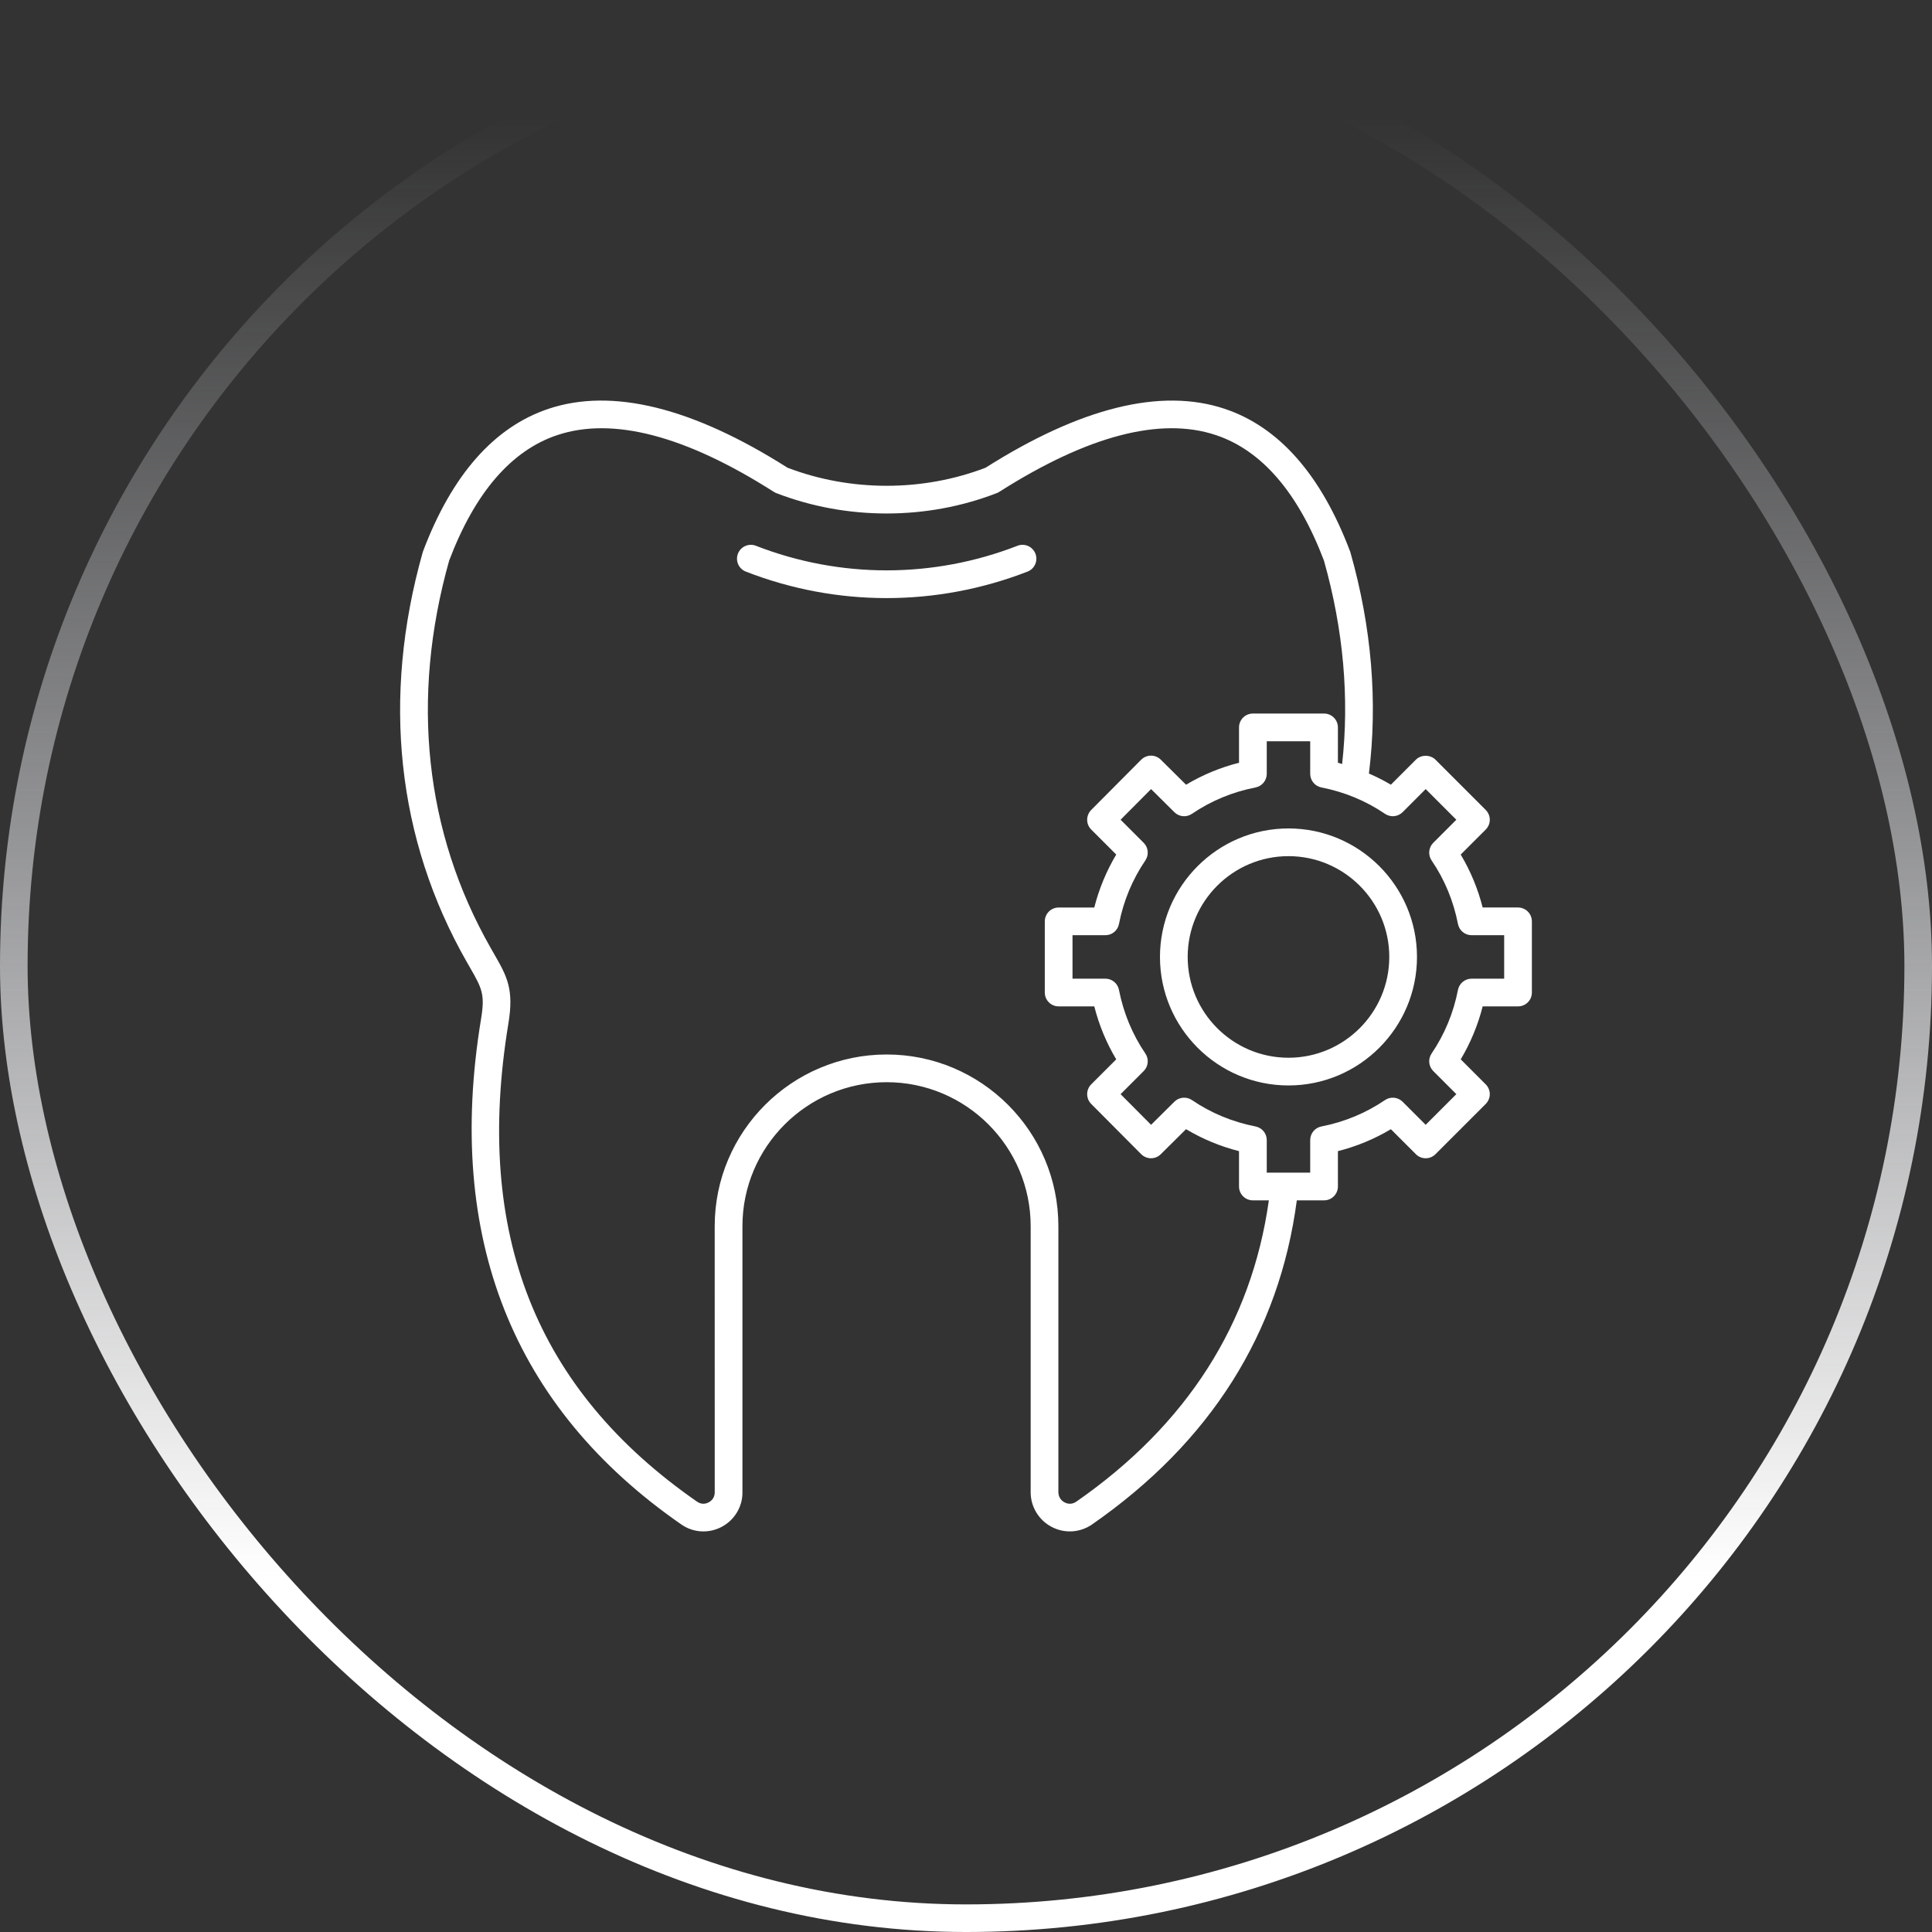 <svg width="70" height="70" viewBox="0 0 70 70" fill="none" xmlns="http://www.w3.org/2000/svg">
<rect x="0" y="0" width="70" height="70" fill="#333333" stroke="none"/>
<rect x="0.5" y="0.5" width="69" height="69" rx="34.5" stroke="url(#paint0_linear_518_2184)"/>
<g clip-path="url(#clip0_518_2184)">
<path d="M55.001 32.88H53.719C53.549 32.206 53.281 31.56 52.924 30.962L53.831 30.056C53.925 29.962 53.978 29.834 53.978 29.701C53.978 29.568 53.925 29.44 53.831 29.346L52.01 27.525C51.821 27.337 51.488 27.337 51.3 27.525L50.394 28.431C50.138 28.279 49.871 28.145 49.599 28.026C49.92 25.427 49.7 22.735 48.929 20.017C48.925 20.003 48.92 19.99 48.915 19.976C47.868 17.205 46.339 15.467 44.368 14.811C42.067 14.044 39.154 14.764 35.708 16.947C33.43 17.819 30.821 17.819 28.534 16.947C25.093 14.763 22.181 14.044 19.879 14.81C17.906 15.467 16.374 17.205 15.327 19.976C15.322 19.99 15.318 20.003 15.314 20.017C13.826 25.281 14.377 30.407 16.905 34.841L17.026 35.051C17.462 35.814 17.58 36.018 17.427 36.933C16.129 44.836 18.57 50.993 24.681 55.231C24.916 55.397 25.197 55.486 25.485 55.486C25.71 55.486 25.936 55.432 26.144 55.323C26.617 55.073 26.907 54.588 26.9 54.062V44.426C26.9 41.55 29.244 39.21 32.126 39.21C35.003 39.21 37.343 41.55 37.343 44.426V54.062C37.342 54.323 37.413 54.578 37.548 54.8C37.683 55.023 37.876 55.204 38.107 55.324C38.335 55.444 38.593 55.499 38.85 55.483C39.108 55.467 39.356 55.38 39.568 55.233C43.861 52.25 46.351 48.299 46.986 43.491H47.973C48.106 43.491 48.234 43.438 48.328 43.344C48.422 43.25 48.475 43.122 48.475 42.989V41.708C49.156 41.535 49.798 41.269 50.394 40.913L51.3 41.819C51.346 41.865 51.402 41.902 51.462 41.928C51.523 41.953 51.589 41.966 51.655 41.966C51.721 41.966 51.786 41.953 51.847 41.928C51.908 41.902 51.963 41.865 52.01 41.819L53.831 39.998C53.877 39.951 53.914 39.896 53.939 39.835C53.965 39.774 53.978 39.709 53.978 39.643C53.978 39.577 53.965 39.511 53.939 39.45C53.914 39.39 53.877 39.334 53.83 39.288L52.925 38.382C53.28 37.786 53.547 37.144 53.72 36.463H55.001C55.067 36.463 55.132 36.45 55.193 36.425C55.254 36.4 55.309 36.363 55.356 36.316C55.403 36.27 55.44 36.215 55.465 36.154C55.49 36.093 55.503 36.027 55.503 35.962V33.383C55.503 33.317 55.49 33.251 55.465 33.191C55.44 33.13 55.403 33.074 55.356 33.028C55.31 32.981 55.254 32.944 55.193 32.919C55.133 32.894 55.067 32.88 55.001 32.88ZM38.996 54.408C38.812 54.536 38.638 54.47 38.572 54.435C38.431 54.361 38.347 54.222 38.347 54.062V44.426C38.347 40.996 35.556 38.206 32.126 38.206C28.691 38.206 25.895 40.996 25.895 44.426L25.896 54.069C25.898 54.293 25.743 54.399 25.676 54.434C25.61 54.469 25.438 54.536 25.256 54.408C19.407 50.351 17.17 44.689 18.418 37.097C18.629 35.83 18.369 35.376 17.896 34.552L17.778 34.345C15.389 30.155 14.869 25.302 16.274 20.311C17.208 17.848 18.528 16.318 20.196 15.763C22.207 15.094 24.845 15.786 28.037 17.821C28.065 17.839 28.095 17.854 28.126 17.866C30.67 18.851 33.583 18.851 36.117 17.865C36.148 17.854 36.177 17.839 36.205 17.821C39.402 15.786 42.042 15.094 44.051 15.763C45.716 16.318 47.034 17.848 47.969 20.311C48.676 22.815 48.894 25.29 48.628 27.681C48.577 27.667 48.527 27.649 48.475 27.636V26.355C48.475 26.222 48.422 26.094 48.328 26C48.234 25.906 48.106 25.853 47.973 25.853H45.395C45.261 25.853 45.134 25.906 45.039 26C44.945 26.094 44.892 26.222 44.892 26.355V27.636C44.211 27.809 43.568 28.076 42.973 28.432L42.057 27.524C41.962 27.43 41.835 27.378 41.702 27.378C41.569 27.379 41.441 27.432 41.347 27.526L39.536 29.347C39.443 29.441 39.39 29.569 39.39 29.702C39.39 29.835 39.443 29.962 39.537 30.056L40.443 30.962C40.087 31.56 39.819 32.206 39.648 32.881H38.357C38.224 32.881 38.096 32.934 38.002 33.028C37.908 33.122 37.855 33.249 37.855 33.383V35.961C37.855 36.239 38.079 36.463 38.357 36.463H39.648C39.821 37.144 40.087 37.786 40.443 38.382L39.537 39.288C39.443 39.382 39.39 39.509 39.39 39.642C39.39 39.775 39.443 39.903 39.536 39.997L41.347 41.818C41.441 41.912 41.569 41.965 41.702 41.966C41.835 41.966 41.962 41.914 42.057 41.82L42.973 40.912C43.571 41.269 44.217 41.537 44.892 41.708V42.989C44.892 43.267 45.117 43.491 45.395 43.491H45.973C45.348 47.949 43.006 51.622 38.996 54.408ZM54.499 35.459H53.318C53.202 35.459 53.089 35.5 52.999 35.574C52.909 35.648 52.848 35.751 52.825 35.865C52.662 36.702 52.34 37.477 51.87 38.17C51.804 38.266 51.774 38.383 51.785 38.499C51.796 38.615 51.847 38.724 51.93 38.807L52.766 39.643L51.655 40.754L50.819 39.918C50.736 39.835 50.627 39.784 50.511 39.773C50.394 39.762 50.278 39.792 50.181 39.858C49.489 40.328 48.714 40.65 47.877 40.814C47.763 40.836 47.66 40.897 47.586 40.987C47.512 41.077 47.471 41.19 47.471 41.306V42.487H45.897V41.306C45.897 41.19 45.856 41.077 45.782 40.987C45.708 40.897 45.605 40.836 45.491 40.814C44.654 40.65 43.878 40.328 43.187 39.858C43.09 39.792 42.974 39.762 42.858 39.773C42.742 39.784 42.633 39.834 42.551 39.916L41.706 40.754L40.601 39.644L41.438 38.807C41.521 38.724 41.572 38.615 41.583 38.499C41.594 38.383 41.564 38.266 41.498 38.17C41.028 37.478 40.706 36.702 40.542 35.865C40.52 35.751 40.459 35.648 40.369 35.574C40.279 35.5 40.166 35.459 40.05 35.459H38.859V33.884H40.05C40.166 33.884 40.279 33.844 40.369 33.77C40.459 33.696 40.52 33.593 40.542 33.479C40.706 32.642 41.028 31.867 41.498 31.175C41.564 31.078 41.594 30.962 41.583 30.845C41.572 30.729 41.521 30.62 41.438 30.537L40.601 29.7L41.706 28.59L42.551 29.428C42.633 29.51 42.742 29.561 42.858 29.571C42.974 29.582 43.09 29.552 43.187 29.486C43.879 29.016 44.654 28.694 45.491 28.531C45.605 28.508 45.708 28.447 45.782 28.357C45.856 28.267 45.897 28.154 45.897 28.038V26.857H47.471V28.038C47.471 28.154 47.512 28.267 47.586 28.357C47.66 28.447 47.763 28.508 47.877 28.531C48.714 28.694 49.489 29.016 50.181 29.486C50.278 29.552 50.394 29.582 50.511 29.571C50.627 29.56 50.736 29.509 50.819 29.427L51.655 28.59L52.766 29.701L51.929 30.537C51.847 30.62 51.796 30.729 51.785 30.845C51.774 30.962 51.804 31.078 51.869 31.175C52.34 31.866 52.662 32.642 52.825 33.479C52.848 33.593 52.909 33.696 52.999 33.77C53.089 33.844 53.202 33.885 53.318 33.884H54.499L54.499 35.459ZM46.684 30.016C44.117 30.016 42.028 32.105 42.028 34.672C42.028 37.239 44.117 39.328 46.684 39.328C49.251 39.328 51.34 37.239 51.34 34.672C51.34 32.105 49.251 30.016 46.684 30.016ZM46.684 38.324C44.67 38.324 43.032 36.686 43.032 34.672C43.032 32.658 44.67 31.02 46.684 31.02C48.698 31.02 50.336 32.658 50.336 34.672C50.336 36.686 48.698 38.324 46.684 38.324ZM37.516 20.061C37.539 20.122 37.551 20.188 37.55 20.253C37.548 20.319 37.534 20.384 37.507 20.445C37.48 20.505 37.442 20.559 37.395 20.605C37.347 20.651 37.291 20.686 37.229 20.71C35.581 21.35 33.851 21.67 32.122 21.67C30.393 21.67 28.666 21.35 27.023 20.71C26.899 20.662 26.799 20.566 26.745 20.444C26.692 20.322 26.689 20.184 26.737 20.06C26.761 19.999 26.797 19.943 26.842 19.895C26.888 19.847 26.942 19.809 27.003 19.783C27.063 19.756 27.128 19.742 27.194 19.74C27.26 19.739 27.325 19.75 27.387 19.774C30.438 20.962 33.804 20.963 36.866 19.774C37.124 19.673 37.415 19.802 37.516 20.061Z" fill="white"/>
</g>
<defs>
<linearGradient id="paint0_linear_518_2184" x1="35" y1="57.198" x2="35" y2="4.243" gradientUnits="userSpaceOnUse">
<stop stop-color="white"/>
<stop offset="1" stop-color="#F1F4F9" stop-opacity="0"/>
</linearGradient>
<clipPath id="clip0_518_2184">
<rect width="42" height="42" fill="white" transform="translate(14 14)"/>
</clipPath>
</defs>
</svg>
